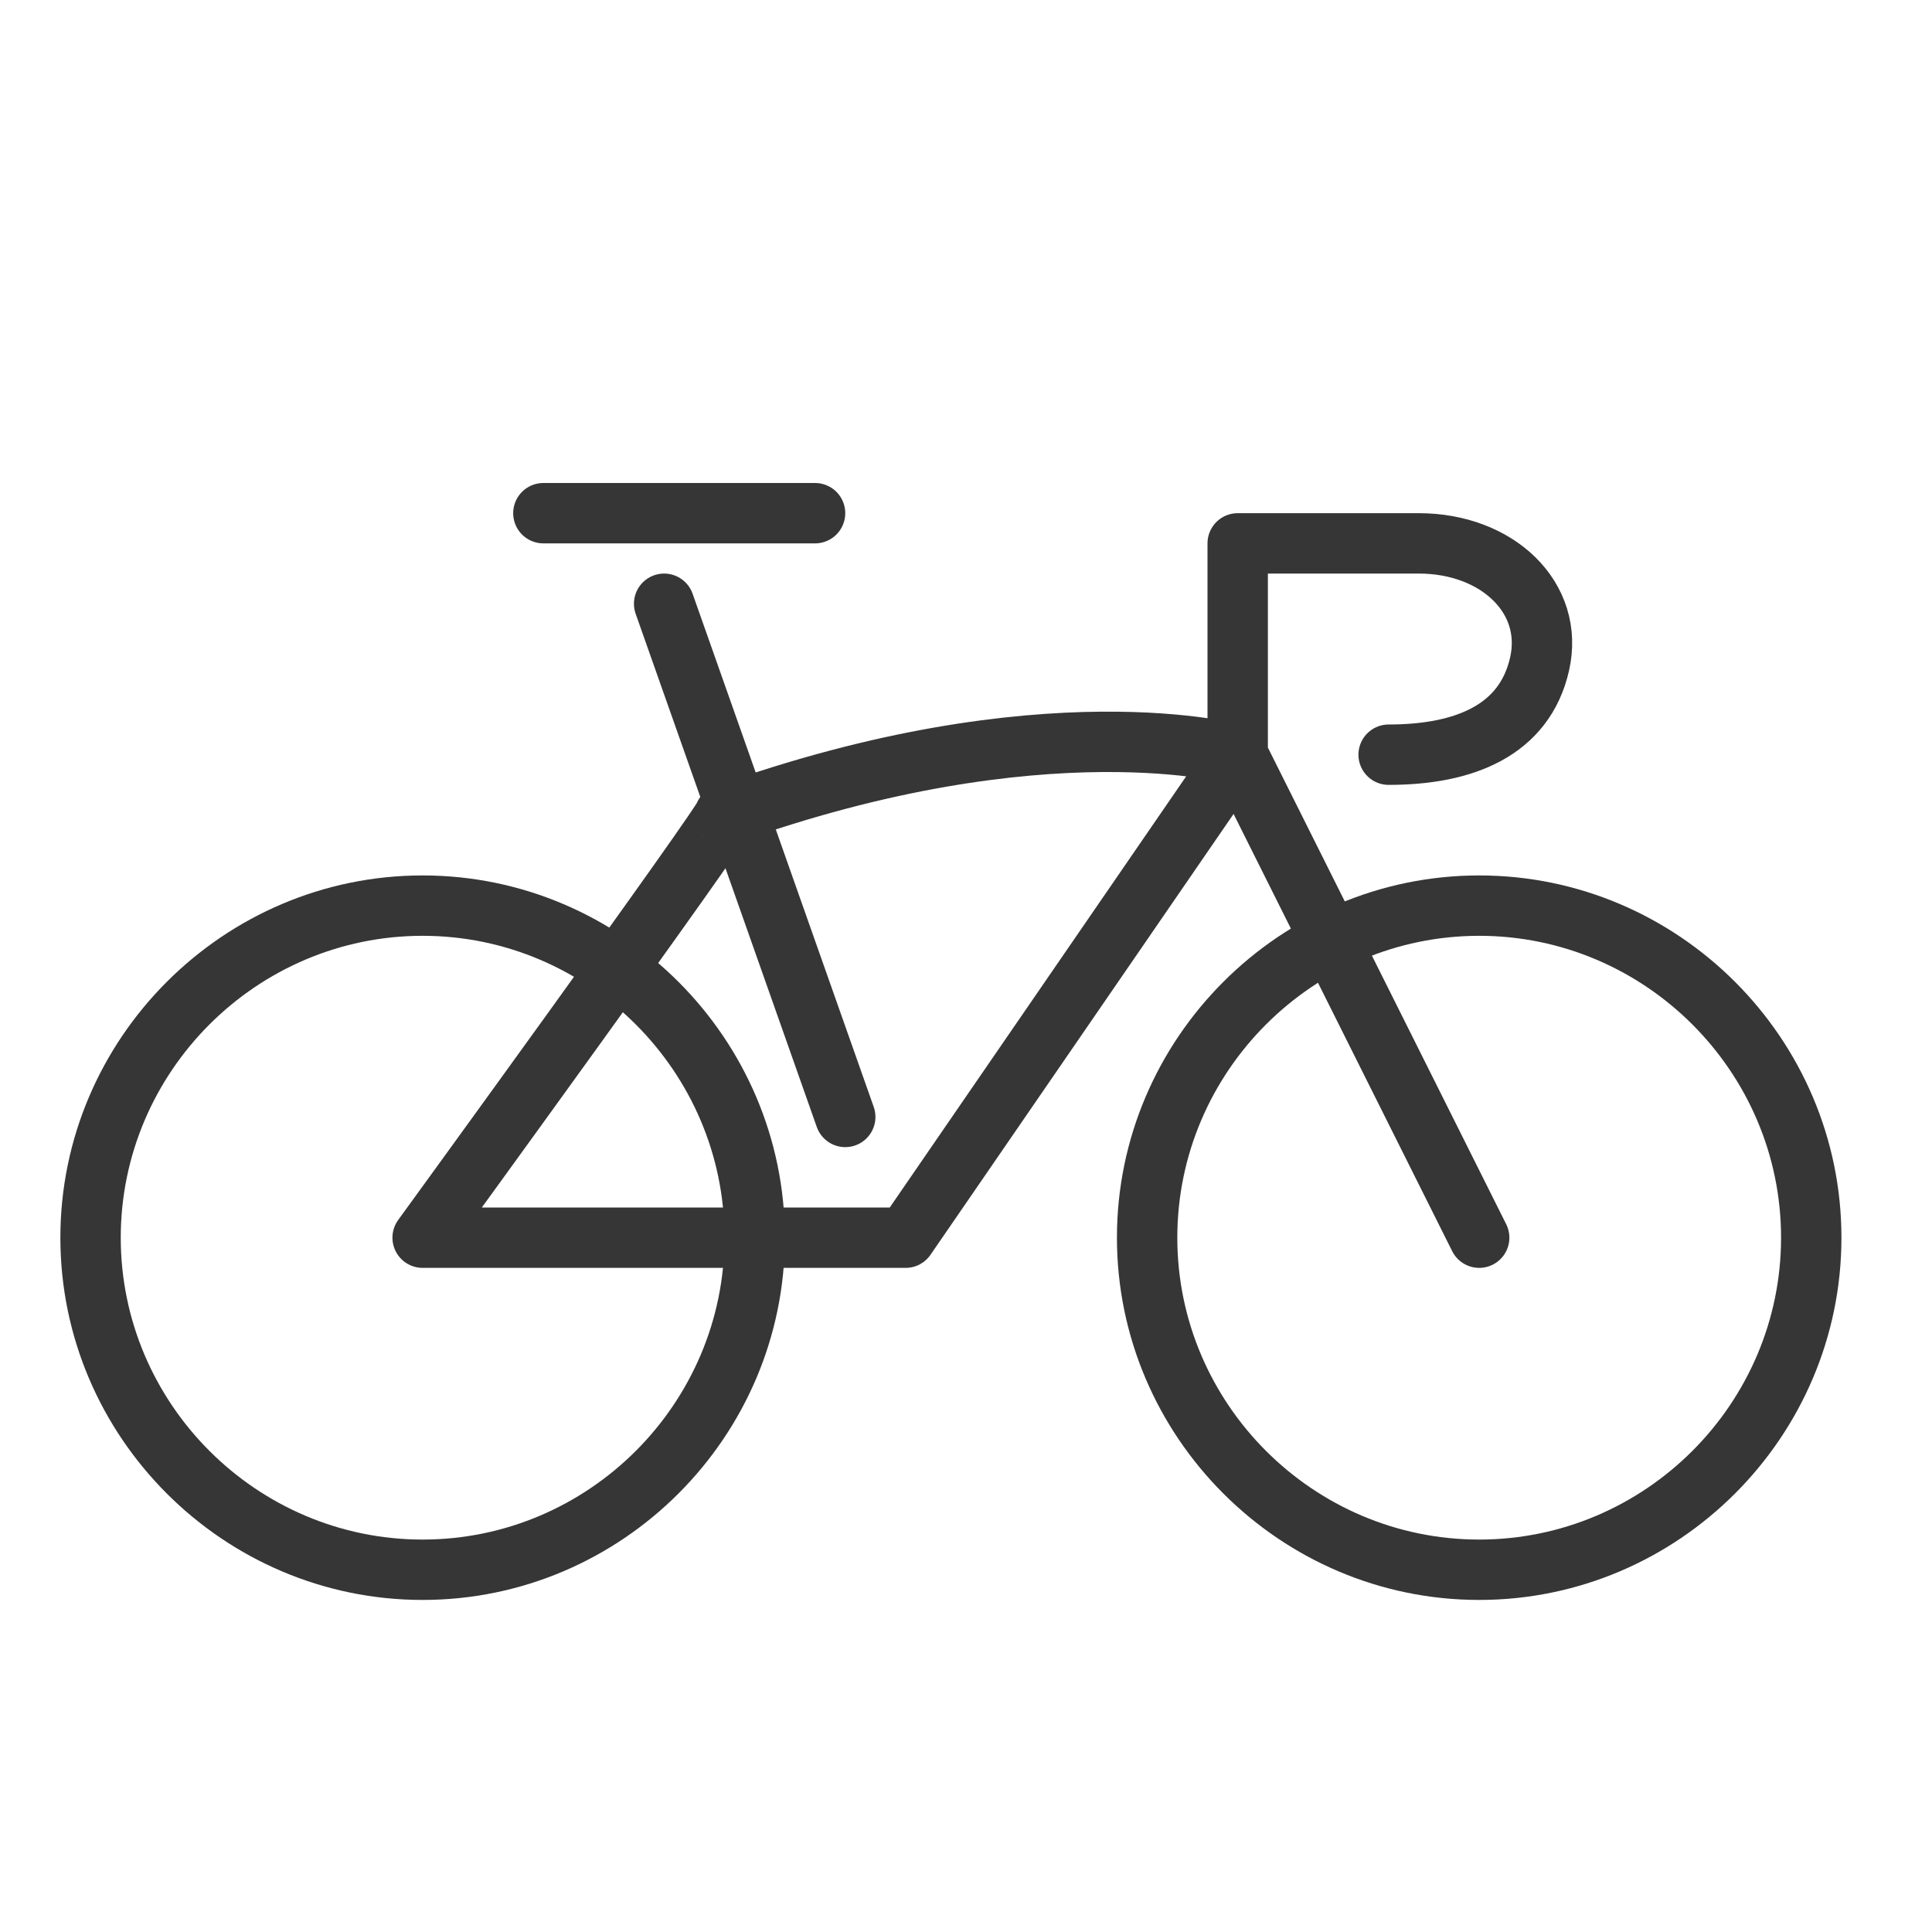<?xml version="1.0" encoding="utf-8"?>
<!-- Generator: Adobe Illustrator 18.1.1, SVG Export Plug-In . SVG Version: 6.00 Build 0)  -->
<svg version="1.1" xmlns="http://www.w3.org/2000/svg" xmlns:xlink="http://www.w3.org/1999/xlink" x="0px" y="0px"
	 viewBox="0 0 64 64" enable-background="new 0 0 64 64" xml:space="preserve">
<g id="Layer_2" display="none">
	<rect x="-305" y="-66.5" display="inline" fill="#84C9F3" stroke="#000000" stroke-miterlimit="10" width="485" height="615.8"/>
</g>
<g id="Layer_1">
	<g>
		<g>
			<path fill="#363636" d="M14,53C7.4,53,2,47.6,2,41s5.4-12,12-12s12,5.4,12,12S20.6,53,14,53z M14,31C8.5,31,4,35.5,4,41
				s4.5,10,10,10s10-4.5,10-10S19.5,31,14,31z"/>
		</g>
		<g>
			<path fill="#363636" d="M49,53c-6.6,0-12-5.4-12-12s5.4-12,12-12s12,5.4,12,12S55.6,53,49,53z M49,31c-5.5,0-10,4.5-10,10
				s4.5,10,10,10s10-4.5,10-10S54.5,31,49,31z"/>
		</g>
		<path fill="none" stroke="#363636" stroke-width="2" stroke-linecap="round" stroke-linejoin="round" stroke-miterlimit="10" d="
			M49,41l-8-16v-7c0,0,3.4,0,6,0s4.5,1.8,4,4s-2.5,3-5,3"/>
		<path fill="none" stroke="#363636" stroke-width="2" stroke-linecap="round" stroke-linejoin="round" stroke-miterlimit="10" d="
			M41,25c0,0-6.4-1.8-17,2c0.1,0.1-10,14-10,14h16L41,25z"/>
		
			<line fill="#FFFFFF" stroke="#363636" stroke-width="2" stroke-linecap="round" stroke-linejoin="round" stroke-miterlimit="10" x1="28" y1="37" x2="22" y2="20"/>
		
			<line fill="#FFFFFF" stroke="#363636" stroke-width="2" stroke-linecap="round" stroke-linejoin="round" stroke-miterlimit="10" x1="18" y1="17" x2="27" y2="17"/>
		<rect y="0" fill="none" width="64" height="64"/>
	</g>
</g>
</svg>
